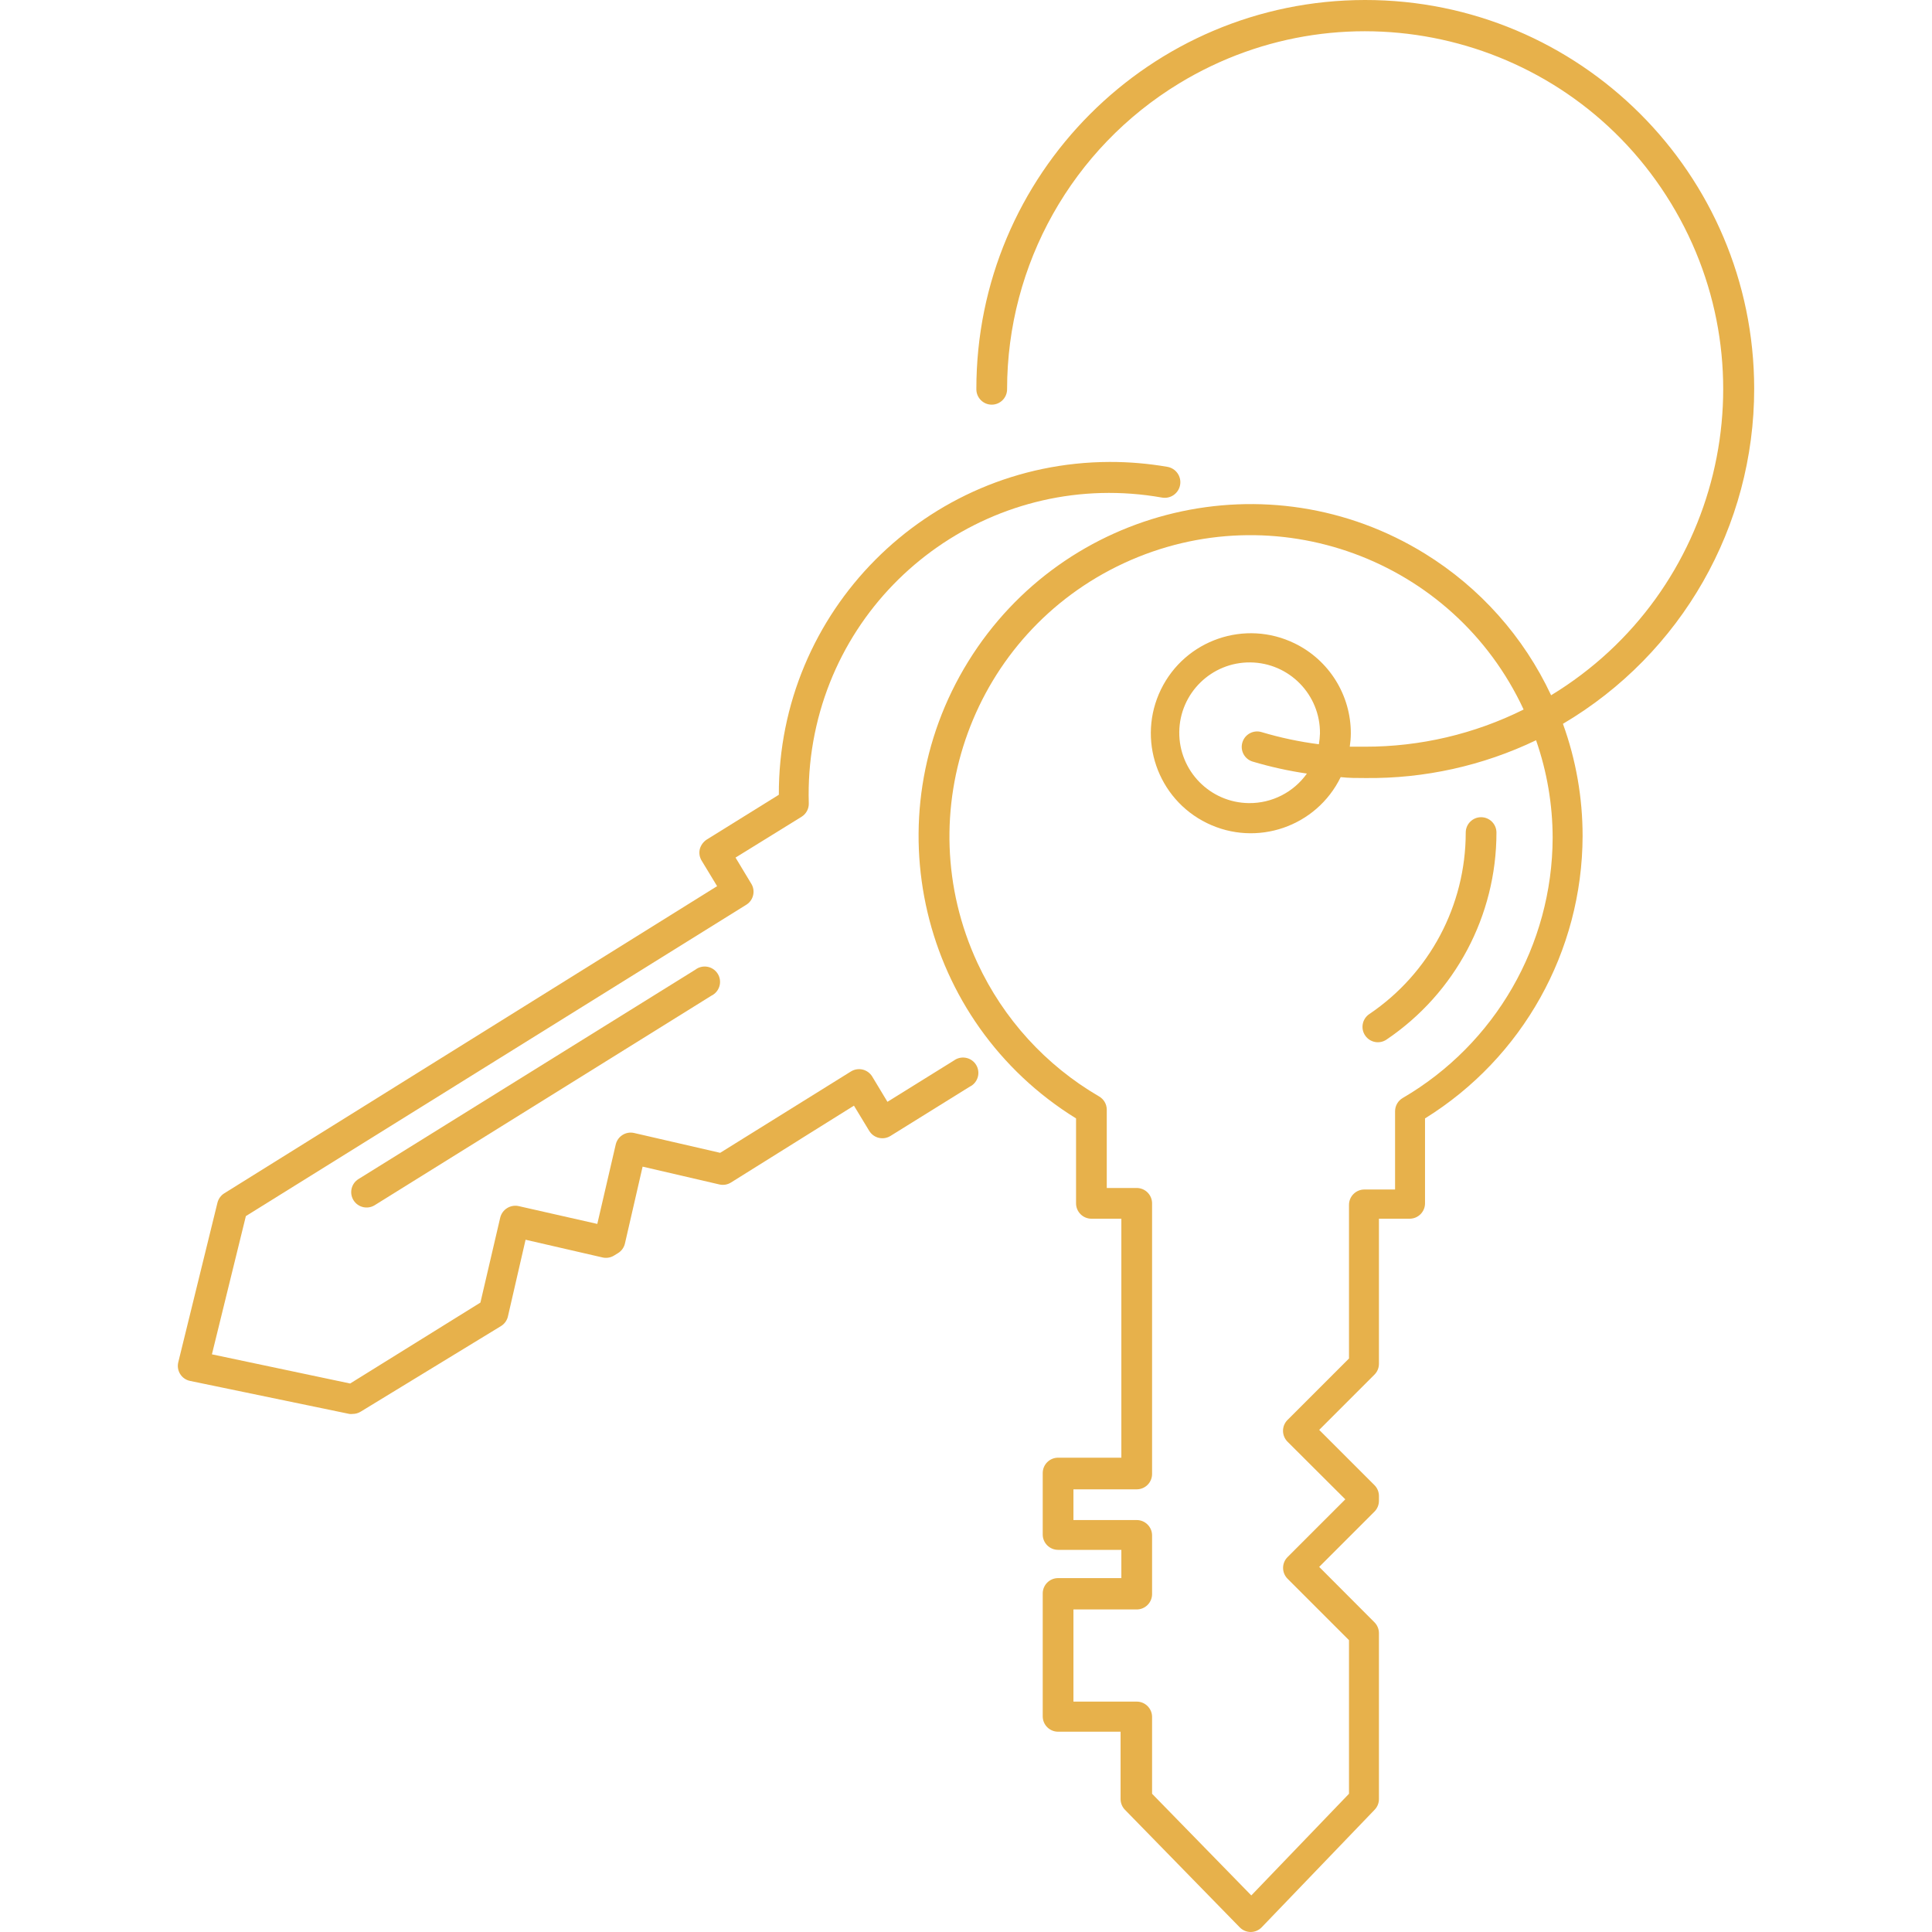 <svg width="80" height="80" viewBox="0 0 80 80" fill="none" xmlns="http://www.w3.org/2000/svg">
<g clip-path="url(#clip0)">
<path d="M56.698 41.992C59.196 40.306 60.693 37.489 60.693 34.475C60.693 34.124 60.977 33.839 61.328 33.839C61.68 33.839 61.965 34.124 61.965 34.475C61.966 37.912 60.259 41.125 57.411 43.048C57.119 43.245 56.723 43.168 56.527 42.876C56.33 42.585 56.407 42.189 56.698 41.992Z" fill="#E7B14B"/>
<path d="M7.383 56.404L9.004 49.803C9.044 49.642 9.144 49.502 9.284 49.414L29.694 36.694L29.058 35.645C28.968 35.503 28.939 35.332 28.975 35.168C29.017 35.004 29.119 34.861 29.261 34.767L32.25 32.91C32.226 25.323 38.357 19.153 45.944 19.128C46.747 19.126 47.55 19.194 48.341 19.331C48.693 19.393 48.928 19.728 48.866 20.079C48.804 20.43 48.47 20.665 48.119 20.604C41.343 19.402 34.877 23.921 33.676 30.697C33.526 31.543 33.464 32.402 33.49 33.26C33.498 33.486 33.384 33.7 33.192 33.82L30.457 35.511L31.093 36.567C31.29 36.858 31.214 37.254 30.923 37.45C30.916 37.455 30.909 37.46 30.902 37.464L10.181 50.356L8.775 56.08L14.499 57.288L19.893 53.937L20.713 50.419C20.753 50.255 20.855 50.113 20.999 50.025C21.141 49.936 21.313 49.906 21.476 49.942L24.733 50.68L25.496 47.392C25.575 47.05 25.916 46.836 26.258 46.915C26.259 46.915 26.259 46.915 26.259 46.915L29.821 47.736L35.239 44.365C35.382 44.278 35.554 44.25 35.717 44.288C35.88 44.326 36.021 44.427 36.111 44.568L36.747 45.624L39.501 43.913C39.784 43.706 40.182 43.767 40.39 44.051C40.597 44.334 40.535 44.732 40.252 44.94C40.227 44.958 40.202 44.974 40.175 44.988H40.169L36.874 47.036C36.576 47.222 36.184 47.132 35.998 46.834C35.997 46.834 35.997 46.833 35.996 46.832L35.36 45.783L30.272 48.963C30.129 49.054 29.955 49.084 29.789 49.046L26.609 48.308L25.878 51.488C25.84 51.655 25.737 51.799 25.591 51.889L25.426 51.99C25.282 52.079 25.108 52.107 24.943 52.067L21.763 51.335L21.031 54.515C20.992 54.68 20.889 54.821 20.745 54.91L14.938 58.452C14.837 58.515 14.72 58.548 14.601 58.548C14.557 58.554 14.512 58.554 14.468 58.548L7.866 57.18C7.697 57.144 7.55 57.041 7.459 56.894C7.368 56.748 7.341 56.571 7.383 56.404Z" fill="#E7B14B"/>
<path d="M14.843 48.823L28.791 40.154C29.069 39.94 29.468 39.991 29.683 40.269C29.898 40.547 29.846 40.946 29.568 41.161C29.534 41.187 29.497 41.21 29.458 41.229L15.517 49.904C15.219 50.09 14.826 49.999 14.639 49.701C14.453 49.402 14.544 49.009 14.843 48.823Z" fill="#E7B14B"/>
<path d="M45.193 50.464C44.842 50.464 44.557 50.179 44.557 49.828V46.311C38.1 42.32 36.101 33.851 40.091 27.394C44.081 20.937 52.551 18.937 59.008 22.928C61.281 24.332 63.095 26.369 64.228 28.789C71.225 24.535 73.448 15.415 69.194 8.419C64.941 1.423 55.821 -0.8 48.825 3.454C44.402 6.143 41.702 10.944 41.701 16.119C41.701 16.471 41.416 16.756 41.065 16.756C40.714 16.756 40.429 16.471 40.429 16.119C40.42 7.226 47.623 0.009 56.517 8.24653e-06C65.411 -0.009 72.628 7.194 72.637 16.088C72.642 21.791 69.63 27.073 64.718 29.972C65.259 31.464 65.534 33.04 65.532 34.627C65.517 39.386 63.051 43.802 59.007 46.311V49.828C59.007 50.179 58.722 50.464 58.371 50.464H57.099V56.468C57.1 56.637 57.034 56.799 56.915 56.919L54.625 59.209L56.915 61.498C57.034 61.618 57.1 61.781 57.099 61.95V62.141C57.1 62.31 57.034 62.472 56.915 62.592L54.625 64.882L56.915 67.178C57.032 67.296 57.098 67.456 57.099 67.623V74.492C57.1 74.658 57.036 74.818 56.921 74.937L52.246 79.803C52.127 79.928 51.962 79.999 51.788 80C51.615 79.999 51.45 79.928 51.331 79.803L46.58 74.937C46.464 74.818 46.401 74.658 46.401 74.492V71.706H43.813C43.462 71.706 43.177 71.422 43.177 71.07V65.982C43.177 65.631 43.462 65.346 43.813 65.346H46.433V64.176H43.813C43.462 64.176 43.177 63.891 43.177 63.54V60.996C43.177 60.645 43.462 60.36 43.813 60.36H46.433V50.464H45.193V50.464ZM47.069 61.67H44.449V62.942H47.069C47.42 62.942 47.705 63.227 47.705 63.578V66.008C47.705 66.359 47.42 66.644 47.069 66.644H44.449V70.46H47.069C47.42 70.46 47.705 70.745 47.705 71.096V74.276L51.814 78.486L55.859 74.276V67.916L53.315 65.372C53.068 65.124 53.068 64.723 53.315 64.475L55.706 62.084L53.315 59.699C53.066 59.451 53.064 59.049 53.311 58.799C53.312 58.798 53.314 58.797 53.315 58.796L55.859 56.252V49.892C55.859 49.54 56.144 49.255 56.495 49.255H57.767V46.012C57.768 45.786 57.889 45.578 58.085 45.465C61.917 43.227 64.278 39.128 64.292 34.691C64.29 33.316 64.058 31.951 63.605 30.652C61.399 31.71 58.979 32.245 56.533 32.217C56.19 32.217 55.852 32.217 55.515 32.179C54.512 34.234 52.033 35.086 49.978 34.083C47.923 33.08 47.071 30.601 48.074 28.546C49.078 26.491 51.556 25.638 53.611 26.642C55.037 27.337 55.939 28.786 55.935 30.373C55.933 30.556 55.918 30.738 55.891 30.919C56.107 30.919 56.317 30.919 56.527 30.919C58.804 30.922 61.051 30.395 63.09 29.38C60.192 23.136 52.78 20.423 46.535 23.321C40.29 26.22 37.578 33.632 40.476 39.877C41.55 42.19 43.307 44.118 45.511 45.401C45.707 45.514 45.828 45.722 45.829 45.948V49.192H47.069C47.42 49.192 47.705 49.477 47.705 49.828V61.034C47.705 61.386 47.42 61.67 47.069 61.67ZM51.444 30.745C51.444 30.744 51.444 30.742 51.445 30.741C51.546 30.405 51.9 30.214 52.236 30.314C52.238 30.314 52.239 30.315 52.24 30.315C53.016 30.547 53.809 30.715 54.612 30.818C54.637 30.67 54.652 30.521 54.657 30.372C54.674 28.764 53.383 27.446 51.775 27.429C50.166 27.412 48.848 28.703 48.831 30.311C48.815 31.92 50.105 33.238 51.714 33.255C52.666 33.265 53.563 32.808 54.116 32.032C53.357 31.921 52.607 31.755 51.871 31.536C51.535 31.436 51.343 31.081 51.444 30.745Z" fill="#E7B14B"/>
</g>
<defs>
<clipPath id="clip0">
<rect width="80" height="80" fill="white" transform="matrix(-1 0 0 1 80 0)"/>
</clipPath>
</defs>
</svg>
